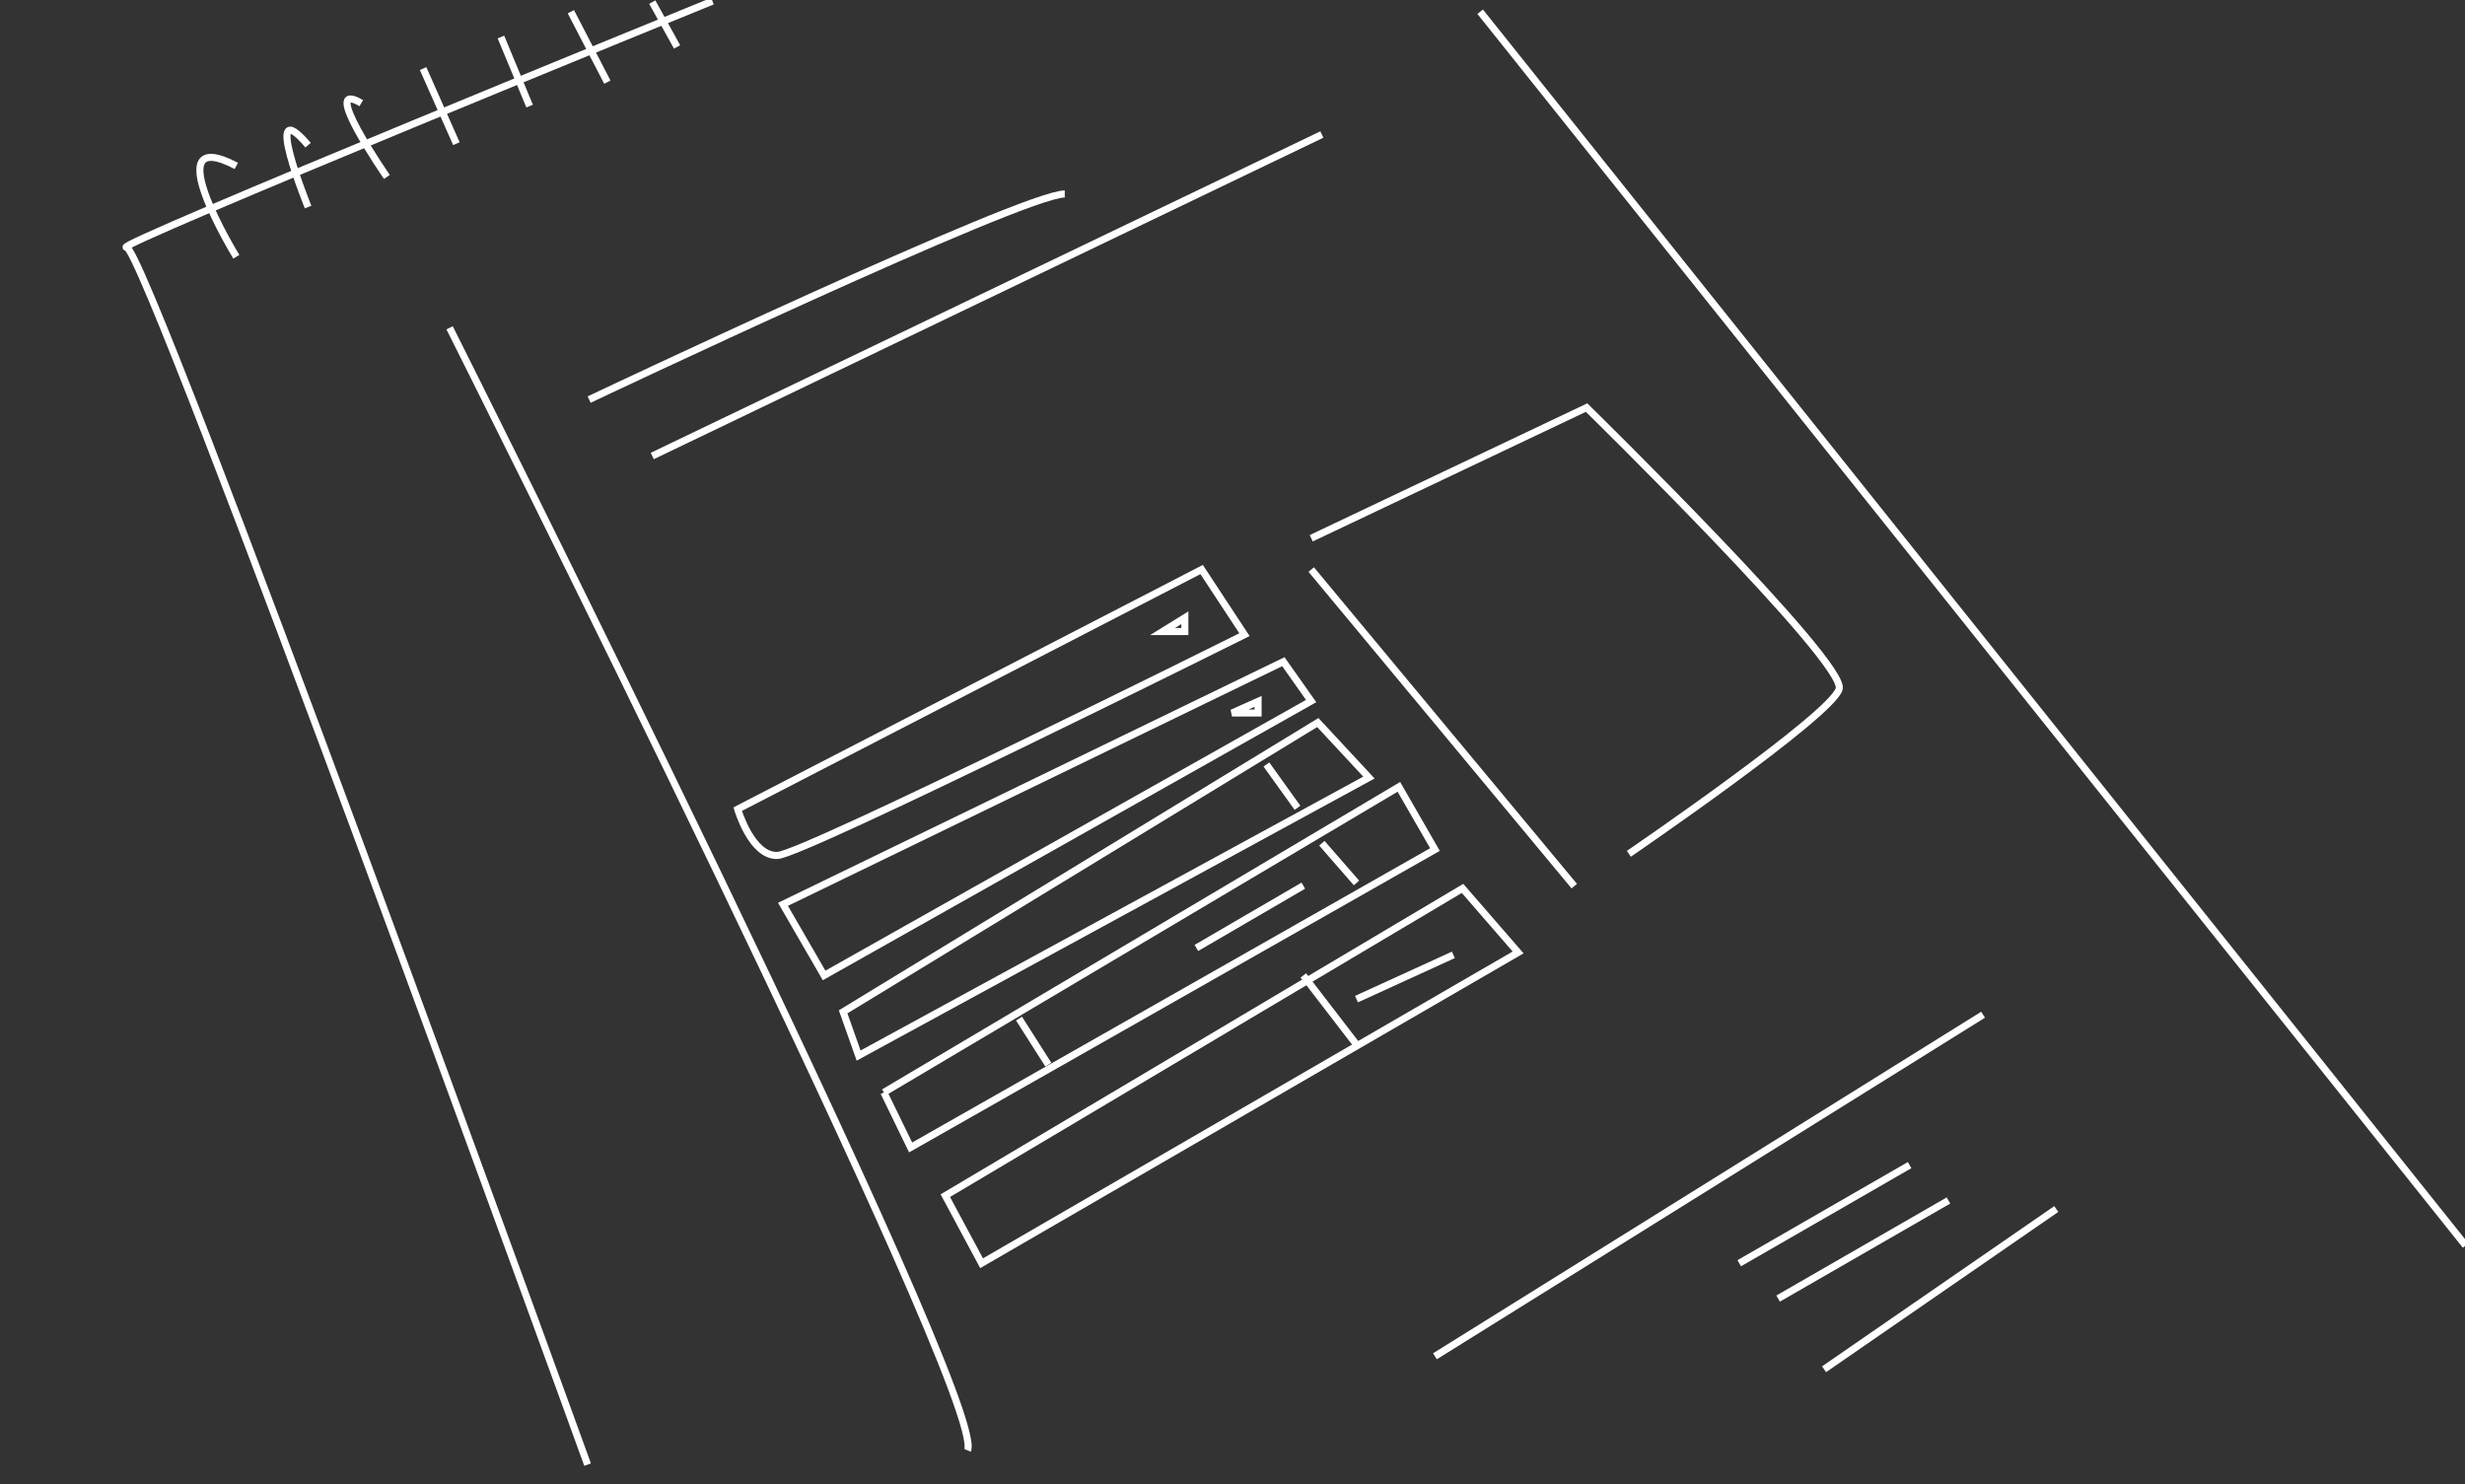 <svg xmlns="http://www.w3.org/2000/svg" xmlns:xlink="http://www.w3.org/1999/xlink" width="697.5" height="420" viewBox="0 0 697.5 420">
  <rect x="0" y="0" width="697.5" height="420" fill="#333333" stroke="none"/>
  <defs>
    <clipPath id="clip-thumb_case_erp_outlines">
      <rect width="697.5" height="420"/>
    </clipPath>
  </defs>
  <g id="thumb_case_erp_outlines" clip-path="url(#clip-thumb_case_erp_outlines)">
    <g id="Group_15" data-name="Group 15">
      <path id="Path_93" data-name="Path 93" d="M2970.265,414.409S2845.376,69.781,2839.79,69.97,3005.6.316,3005.6.316" transform="translate(-2804)" fill="none" stroke="#fff" stroke-width="2"/>
      <path id="Path_94" data-name="Path 94" d="M2931.22,92.757s152.659,303.859,146.556,317.618" transform="translate(-2804)" fill="none" stroke="#fff" stroke-width="2"/>
      <path id="Path_95" data-name="Path 95" d="M2870.871,72.648s-23.211-37.906,0-25.7" transform="translate(-2804)" fill="none" stroke="#fff" stroke-width="2"/>
      <path id="Path_96" data-name="Path 96" d="M2891.179,58.588s-13.467-33.273,0-17.516" transform="translate(-2804)" fill="none" stroke="#fff" stroke-width="2"/>
      <path id="Path_97" data-name="Path 97" d="M2913.478,50.061s-19.473-28.127-7.251-20.87" transform="translate(-2804)" fill="none" stroke="#fff" stroke-width="2"/>
      <path id="Path_98" data-name="Path 98" d="M2933.138,40.643,2923.719,19.4" transform="translate(-2804)" fill="none" stroke="#fff" stroke-width="2"/>
      <path id="Path_99" data-name="Path 99" d="M2953.866,30.022l-8.126-19.549" transform="translate(-2804)" fill="none" stroke="#fff" stroke-width="2"/>
      <path id="Path_100" data-name="Path 100" d="M2975.858,23.247,2965.533,3.313" transform="translate(-2804)" fill="none" stroke="#fff" stroke-width="2"/>
      <path id="Path_101" data-name="Path 101" d="M2995.587,13.28,2988.566.593" transform="translate(-2804)" fill="none" stroke="#fff" stroke-width="2"/>
      <path id="Path_102" data-name="Path 102" d="M2970.7,113.063s122.754-58.18,134.583-58.18" transform="translate(-2804)" fill="none" stroke="#fff" stroke-width="2"/>
      <path id="Path_103" data-name="Path 103" d="M2988.566,129.024l189.471-90.963" transform="translate(-2804)" fill="none" stroke="#fff" stroke-width="2"/>
      <path id="Path_104" data-name="Path 104" d="M3012.739,228.946s3.92,13.44,11.3,13.1,132.1-62.467,132.1-62.467l-12.121-18.432Z" transform="translate(-2804)" fill="none" stroke="#fff" stroke-width="2"/>
      <path id="Path_105" data-name="Path 105" d="M3139.268,174.786l-6.32,3.909h6.32Z" transform="translate(-2804)" fill="none" stroke="#fff" stroke-width="2"/>
      <path id="Path_106" data-name="Path 106" d="M3175.026,152.3l77.914-36.973s73.684,72.141,71.472,79.625-59.511,46.628-59.511,46.628" transform="translate(-2804)" fill="none" stroke="#fff" stroke-width="2"/>
      <path id="Path_107" data-name="Path 107" d="M3175.026,161.151l74.429,89.577" transform="translate(-2804)" fill="none" stroke="#fff" stroke-width="2"/>
      <path id="Path_108" data-name="Path 108" d="M3025.553,255.879,3037.191,276,3175,198.36l-7.859-11.137Z" transform="translate(-2804)" fill="none" stroke="#fff" stroke-width="2"/>
      <path id="Path_109" data-name="Path 109" d="M3159.993,198.449l-7.384,3.3h7.384Z" transform="translate(-2804)" fill="none" stroke="#fff" stroke-width="2"/>
      <path id="Path_110" data-name="Path 110" d="M3042.575,286.293l4.379,12.376,144.4-78.659-14.461-15.566Z" transform="translate(-2804)" fill="none" stroke="#fff" stroke-width="2"/>
      <path id="Path_111" data-name="Path 111" d="M3162.344,216.31l8.795,12.253" transform="translate(-2804)" fill="none" stroke="#fff" stroke-width="2"/>
      <path id="Path_112" data-name="Path 112" d="M3054.1,309.1l7.573,15.564,148.363-84.288-10.208-17.739L3054.1,309.1" transform="translate(-2804)" fill="none" stroke="#fff" stroke-width="2"/>
      <path id="Path_113" data-name="Path 113" d="M3178.038,238.595l9.8,11.235" transform="translate(-2804)" fill="none" stroke="#fff" stroke-width="2"/>
      <path id="Path_114" data-name="Path 114" d="M3092.341,288.211l8.3,13.031" transform="translate(-2804)" fill="none" stroke="#fff" stroke-width="2"/>
      <path id="Path_115" data-name="Path 115" d="M3142.527,268.223l30.261-17.626" transform="translate(-2804)" fill="none" stroke="#fff" stroke-width="2"/>
      <path id="Path_116" data-name="Path 116" d="M3071.49,338.312l10.264,19.119,151.815-87.939-15.728-18.12Z" transform="translate(-2804)" fill="none" stroke="#fff" stroke-width="2"/>
      <path id="Path_117" data-name="Path 117" d="M3172.788,276,3187.8,295.51" transform="translate(-2804)" fill="none" stroke="#fff" stroke-width="2"/>
      <path id="Path_118" data-name="Path 118" d="M3187.835,282.7l27.416-12.526" transform="translate(-2804)" fill="none" stroke="#fff" stroke-width="2"/>
      <path id="Path_119" data-name="Path 119" d="M3210.031,383.758l155.105-96.645" transform="translate(-2804)" fill="none" stroke="#fff" stroke-width="2"/>
      <path id="Path_120" data-name="Path 120" d="M3296.137,357.431l48.207-27.763" transform="translate(-2804)" fill="none" stroke="#fff" stroke-width="2"/>
      <path id="Path_121" data-name="Path 121" d="M3296.137,357.431l48.207-27.763" transform="translate(-2793 10)" fill="none" stroke="#fff" stroke-width="2"/>
      <path id="Path_122" data-name="Path 122" d="M3296.137,375l65.712-45.337" transform="translate(-2780 12.427)" fill="none" stroke="#fff" stroke-width="2"/>
      <path id="Path_123" data-name="Path 123" d="M3222.828,3.313l278.844,349.1" transform="translate(-2804)" fill="none" stroke="#fff" stroke-width="2"/>
    </g>
  </g>
</svg>
